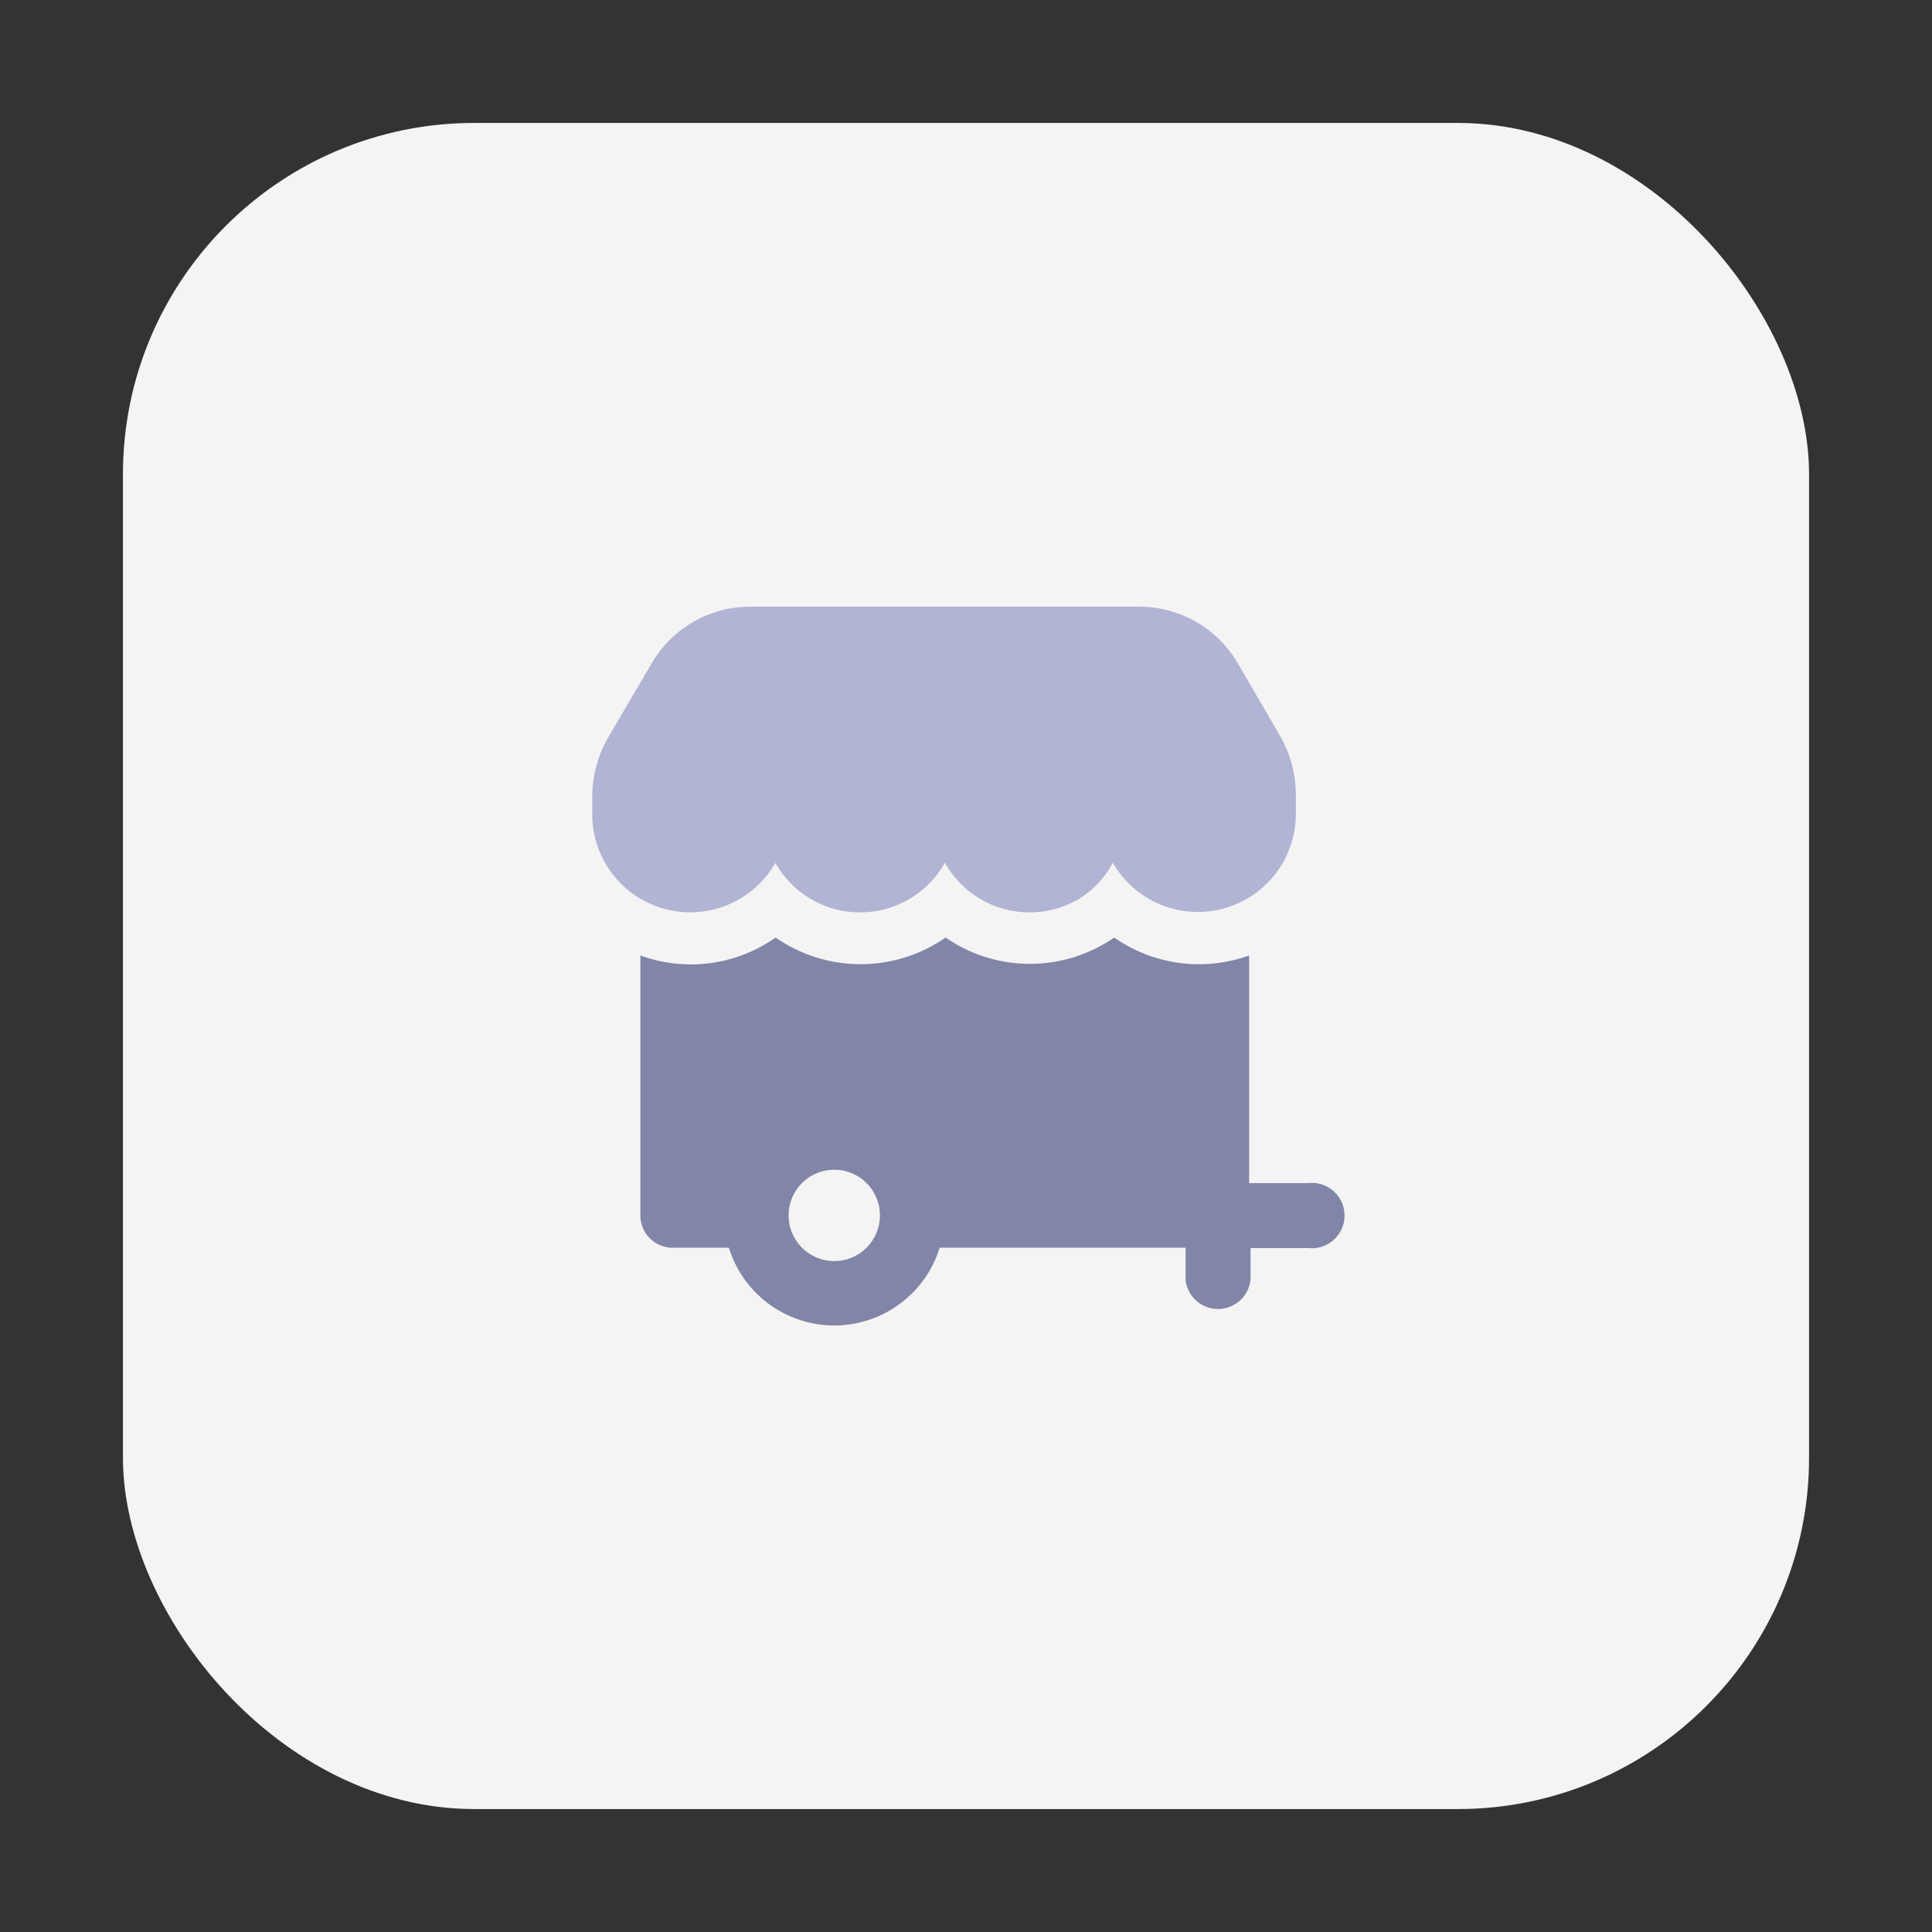 <svg id="Layer_1" data-name="Layer 1" xmlns="http://www.w3.org/2000/svg" viewBox="0 0 55 55"><rect x="0" y="0" width="55" height="55" fill="#333333" stroke="none"/><defs><style>.cls-1{fill:#f4f4f4;}.cls-2{fill:#8185a7;}.cls-3{fill:#b1b4d3;}</style></defs><rect class="cls-1" x="3.5" y="3.5" width="48" height="48" rx="10"/><g id="Layer_2" data-name="Layer 2"><g id="Layer_1-2" data-name="Layer 1-2"><g id="kiosk"><path class="cls-2" d="M37.21,33.68H35.56V27.2a4.21,4.21,0,0,1-3.84-.51,4.22,4.22,0,0,1-4.8,0,4.24,4.24,0,0,1-4.84,0,4.19,4.19,0,0,1-3.85.51v7.4a.92.92,0,0,0,.92.92h1.6a3.14,3.14,0,0,0,6,0h7v.91a.93.93,0,0,0,1.85,0v-.9h1.65a.93.93,0,1,0,0-1.85ZM23.75,35.9a1.3,1.3,0,1,1,1.3-1.29h0A1.3,1.3,0,0,1,23.75,35.9Z"/><path class="cls-3" d="M22.07,24.56a2.77,2.77,0,0,0,4.83,0,2.76,2.76,0,0,0,3.78,1.05,2.69,2.69,0,0,0,1-1.05,2.79,2.79,0,0,0,5.21-1.39v-.55A3.41,3.41,0,0,0,36.47,21l-1.24-2.13a3.25,3.25,0,0,0-2.79-1.6H21.34a3.25,3.25,0,0,0-2.78,1.6L17.31,21a3.4,3.4,0,0,0-.45,1.64v.55a2.79,2.79,0,0,0,5.21,1.38Z"/></g></g></g></svg>
